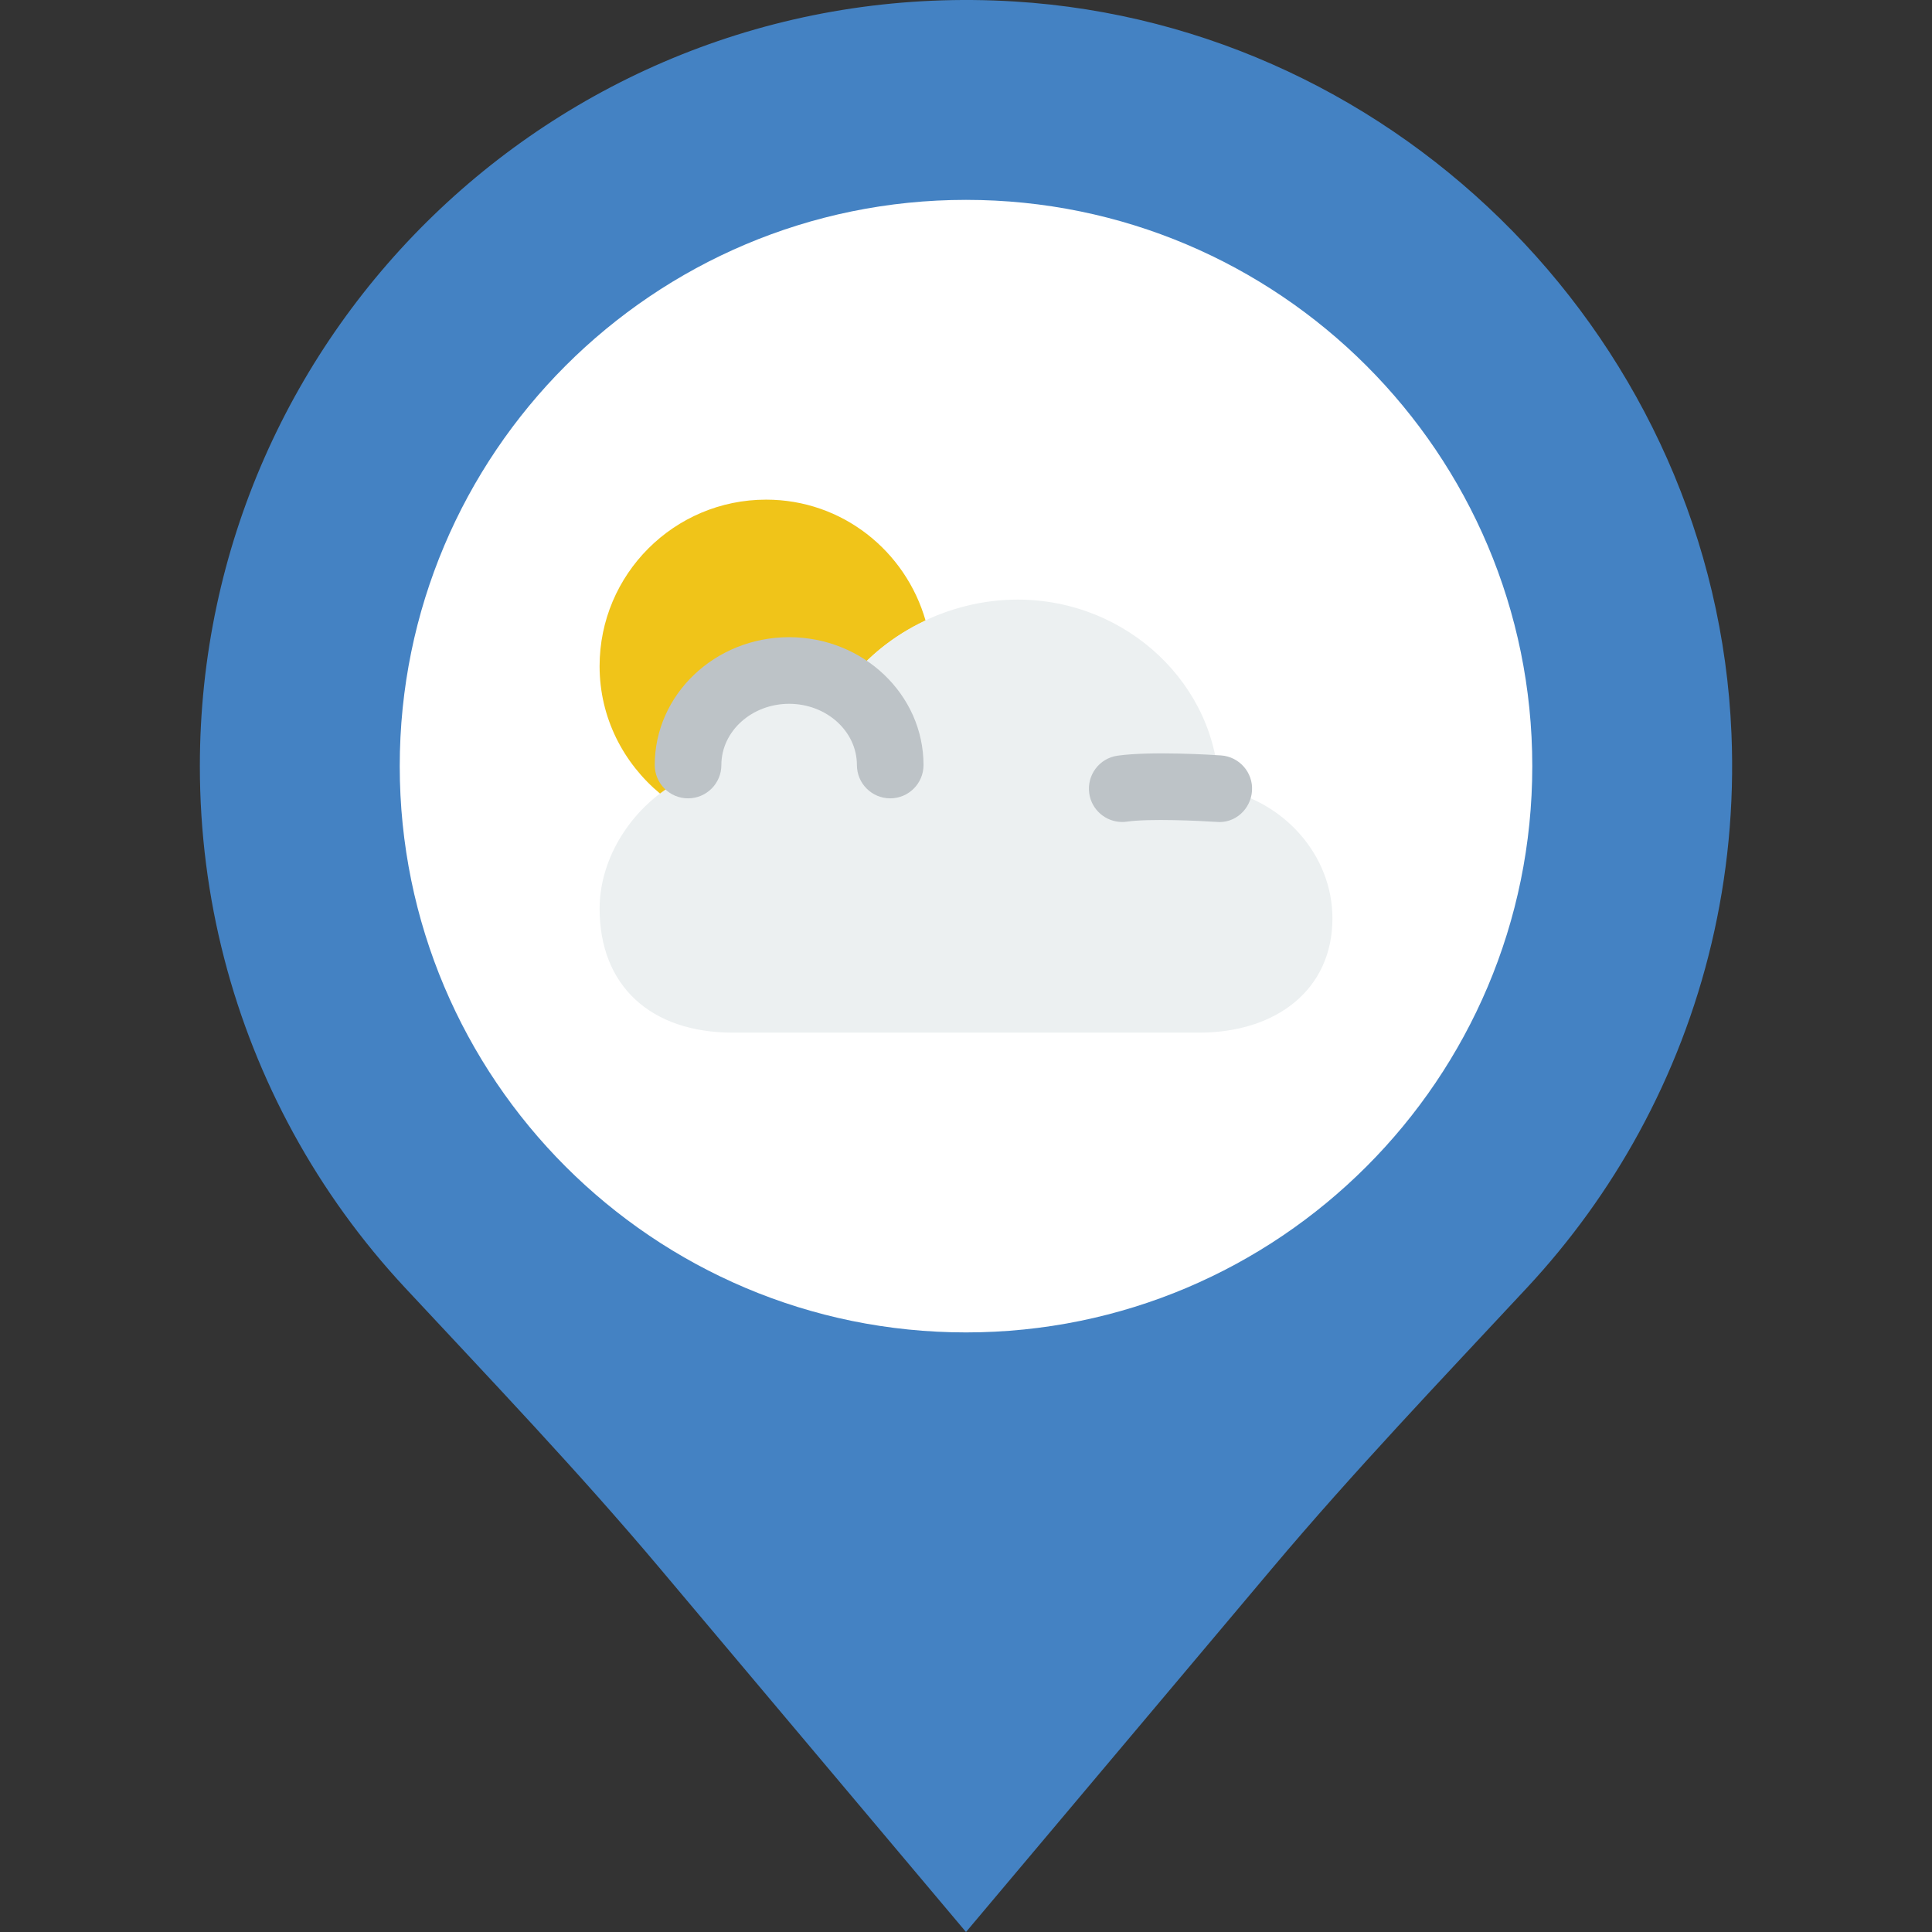 <?xml version="1.0" encoding="iso-8859-1"?>
<!-- Generator: Adobe Illustrator 19.0.0, SVG Export Plug-In . SVG Version: 6.00 Build 0)  -->
<svg version="1.1" id="Layer_1" xmlns="http://www.w3.org/2000/svg" xmlns:xlink="http://www.w3.org/1999/xlink" x="0px" y="0px"
	 viewBox="0 0 512.001 512.001" style="enable-background:new 0 0 512.001 512.001;" xml:space="preserve">
<rect x="0" y="0" width="512.001" height="512.001" fill="#333333" stroke="none"/>
<g>
	<path style="fill:#4482C3;" d="M434.343,300.139c17.02-31.188,26.103-67.319,24.514-105.71
		C454.603,91.561,371.659,6.745,268.897,0.398C150.925-6.884,52.965,86.635,52.965,203.036c0,35.178,8.96,68.255,24.7,97.103h-0.018
		l0.035,0.035c8.157,14.945,18.15,28.734,29.661,41.092c22.846,24.523,45.983,48.764,67.566,74.399L256,512.001l81.099-96.335
		c21.583-25.635,44.721-49.876,67.566-74.399c11.511-12.359,21.504-26.147,29.661-41.092l0.026-0.035H434.343z"/>
	<path style="fill:#FFFFFF;" d="M406.072,203.036c0,82.882-67.187,150.069-150.069,150.069s-150.069-67.187-150.069-150.069
		S173.121,52.967,256.003,52.967S406.072,120.153,406.072,203.036"/>
	<path style="fill:#F0C419;" d="M174.973,210.359c2.313-1.748,4.749-3.31,7.362-4.484c0-0.565,0.044-1.139,0.079-1.713
		c-0.026-0.468-0.079-0.945-0.079-1.421c0-13.833,11.997-25.053,26.792-25.053c5.482,0,10.567,1.545,14.813,4.184
		c5.191-7.292,12.676-13.312,21.354-17.39c-5.279-18.467-22.095-32.071-42.258-32.071c-24.373,0-44.138,19.765-44.138,44.138
		C158.898,190.206,165.227,202.264,174.973,210.359"/>
	<path style="fill:#ECF0F1;" d="M322.982,209.006c-0.38-27.242-24.082-50.105-53.301-50.105c-18.617,0-36.087,9.41-45.745,22.969
		c-4.246-2.639-9.331-4.175-14.813-4.175c-14.795,0-26.783,11.211-26.783,25.053c0,0.477,0.044,0.945,0.079,1.421
		c-0.035,0.565-0.079,1.148-0.079,1.713c-13.356,5.985-23.437,20.215-23.437,34.931c0,20.401,13.489,32.847,35.31,32.847h8.828
		h105.931h8.828c20.303,0,35.31-11.299,35.31-30.287C353.11,226.546,340.072,212.016,322.982,209.006"/>
	<g>
		<path style="fill:#BDC3C7;" d="M297.391,217.833c-4.326,0-8.104-3.178-8.73-7.583c-0.68-4.829,2.666-9.304,7.495-9.984
			c8.916-1.262,25.547-0.203,27.427-0.071c4.864,0.335,8.545,4.546,8.21,9.401c-0.335,4.873-4.502,8.678-9.401,8.218
			c-4.555-0.3-17.726-0.927-23.746-0.071C298.221,217.807,297.806,217.833,297.391,217.833"/>
		<path style="fill:#BDC3C7;" d="M235.917,211.57c-4.882,0-8.828-3.955-8.828-8.828c0-8.951-8.06-16.225-17.964-16.225
			s-17.955,7.274-17.955,16.225c0,4.873-3.955,8.828-8.828,8.828c-4.882,0-8.828-3.955-8.828-8.828
			c0-18.688,15.969-33.88,35.61-33.88c19.633,0,35.619,15.192,35.619,33.88C244.744,207.615,240.798,211.57,235.917,211.57"/>
	</g>
</g>
<g>
</g>
<g>
</g>
<g>
</g>
<g>
</g>
<g>
</g>
<g>
</g>
<g>
</g>
<g>
</g>
<g>
</g>
<g>
</g>
<g>
</g>
<g>
</g>
<g>
</g>
<g>
</g>
<g>
</g>
</svg>
